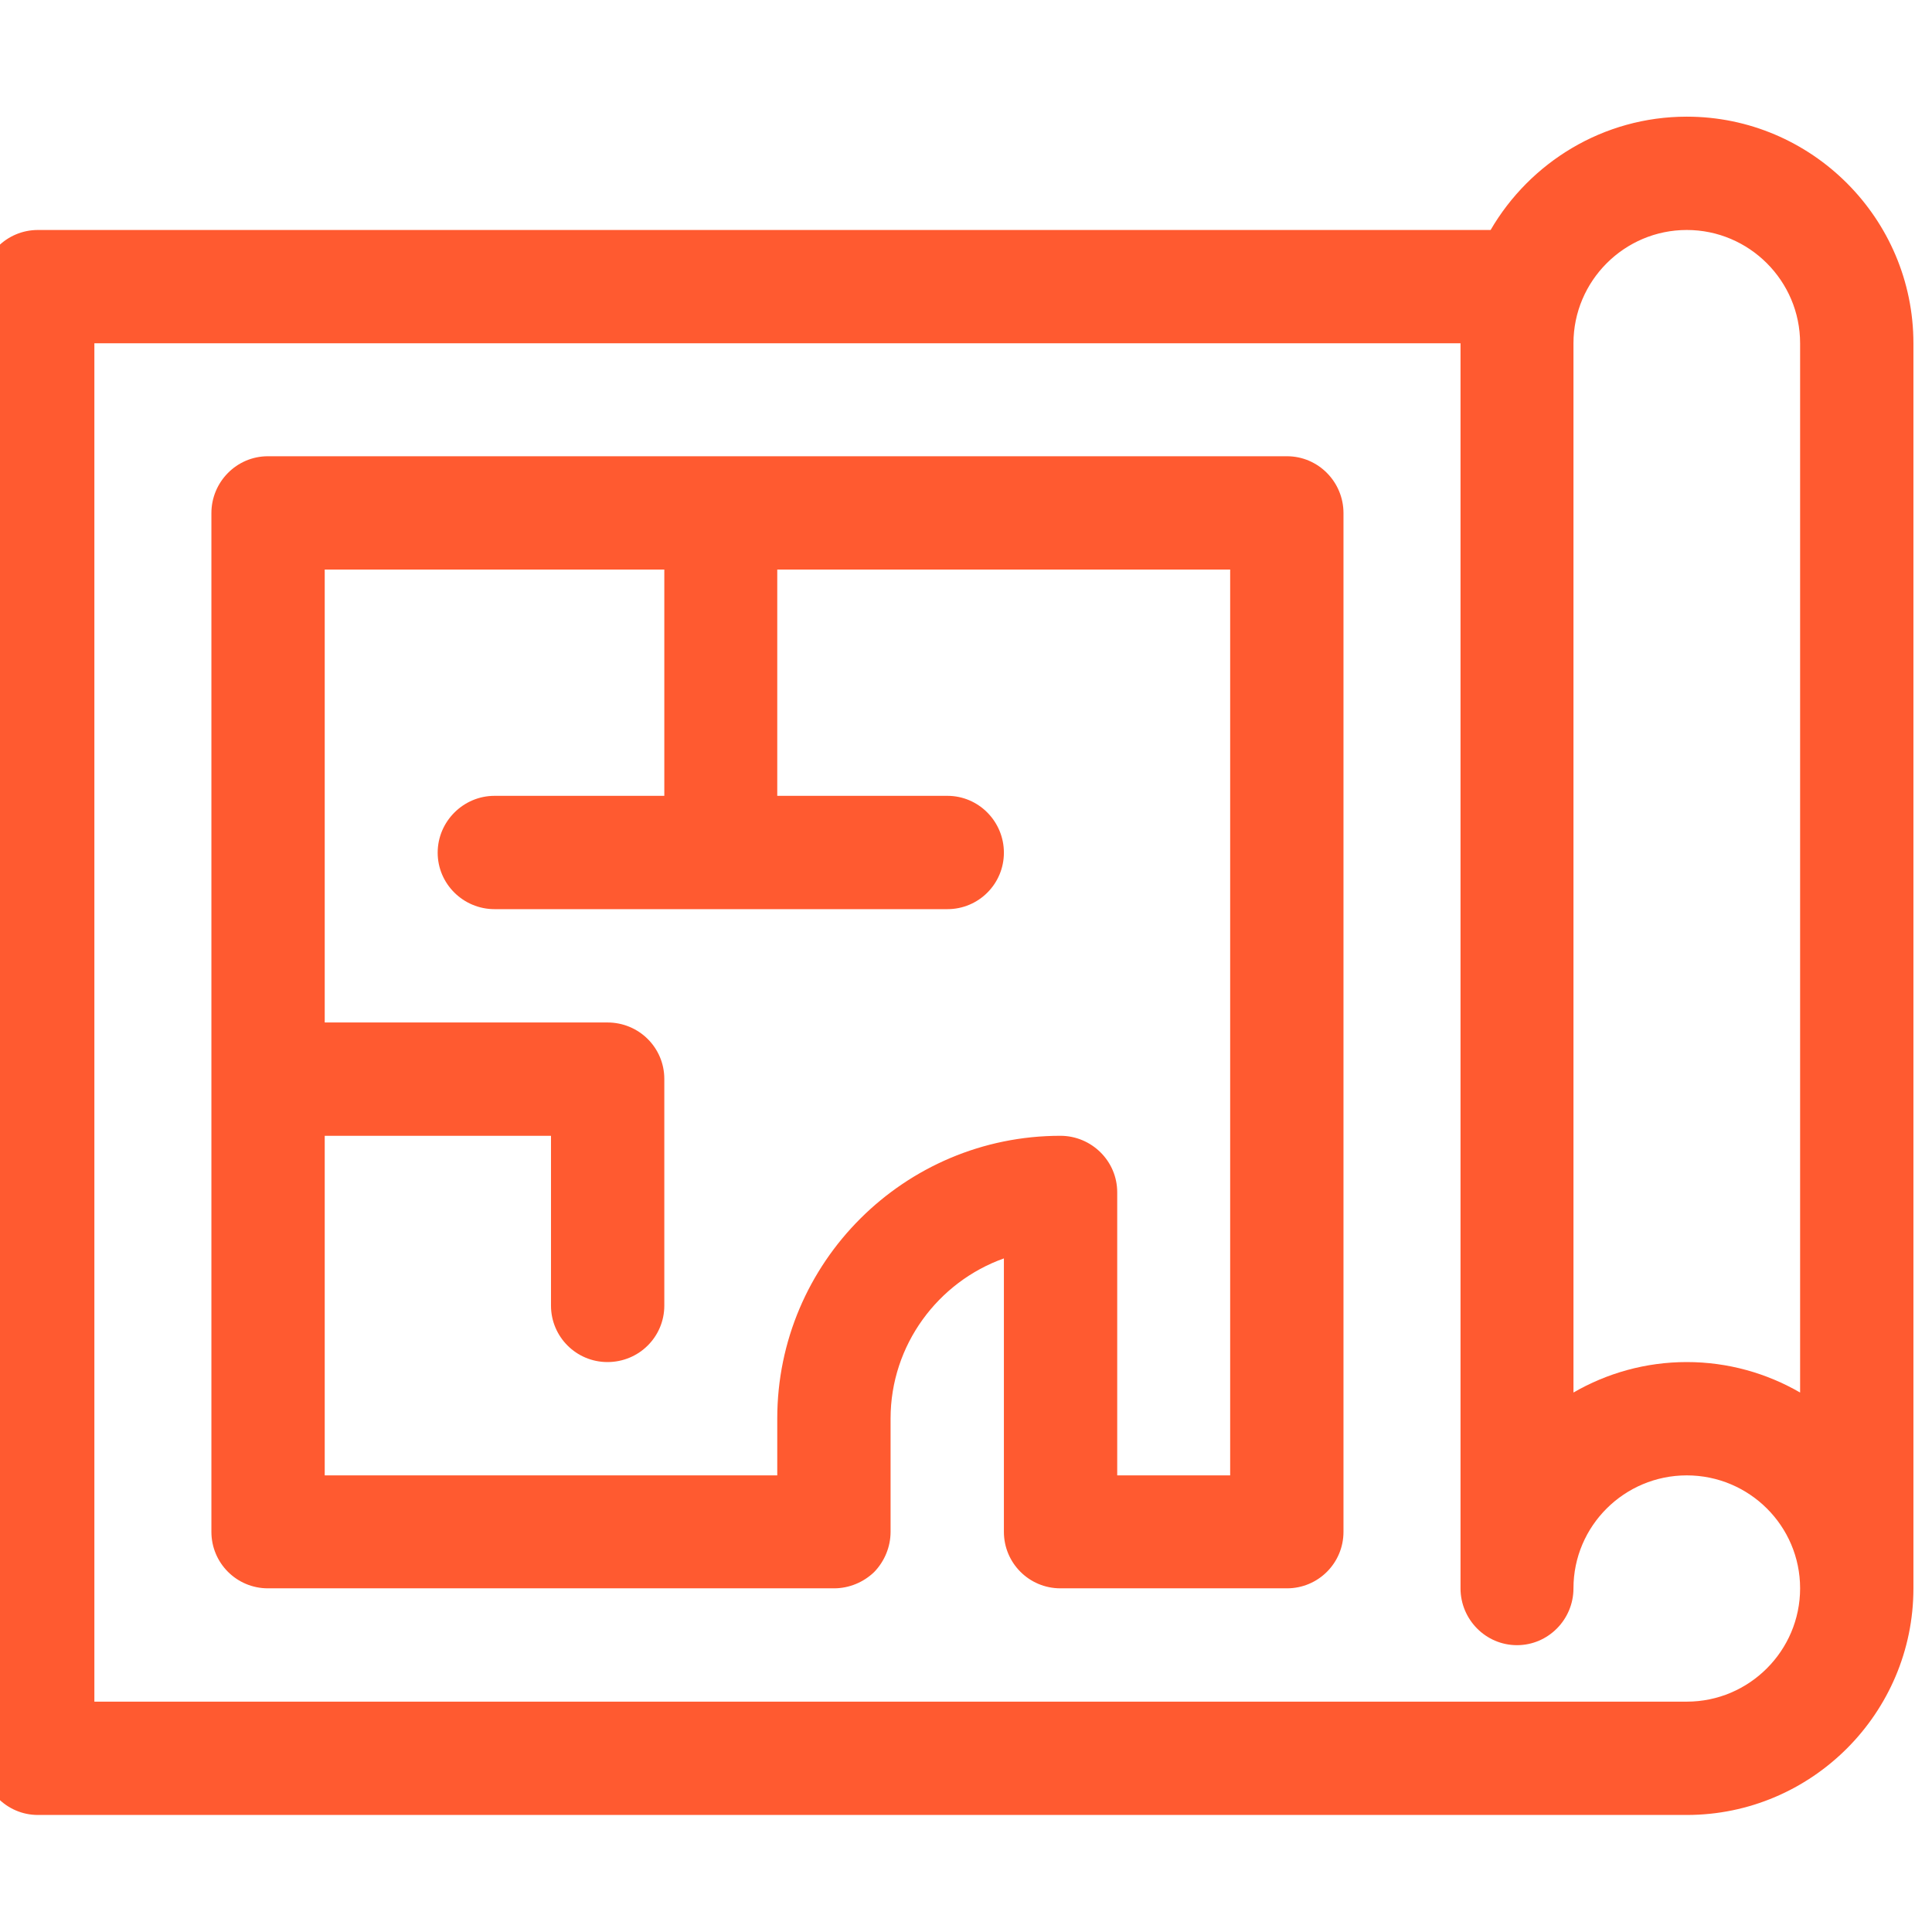 <svg width="52" height="52" viewBox="0 0 52 52" fill="none" xmlns="http://www.w3.org/2000/svg" xmlns:xlink="http://www.w3.org/1999/xlink">
	<desc>
			Created with Pixso.
	</desc>
	<defs>
		<clipPath id="clip35_762">
			<rect width="52" height="52" transform="translate(-0.5 0)" fill="white" fill-opacity="0"/>
		</clipPath>
	</defs>
	<g clip-path="url(#clip35_762)">
		<path d="M45.4 3.14C43.15 3.14 41.18 4.37 40.12 6.19L1.02 6.19C0.18 6.19 -0.5 6.87 -0.5 7.71L-0.5 47.32C-0.5 48.16 0.18 48.85 1.02 48.85L45.4 48.85C48.76 48.85 51.5 46.11 51.5 42.75L51.5 9.24C51.5 5.88 48.76 3.14 45.4 3.14ZM45.4 45.8C44.81 45.8 3.1 45.8 2.54 45.8L2.54 9.24L39.31 9.24L39.31 42.75C39.31 43.59 39.99 44.28 40.83 44.28C41.67 44.28 42.35 43.59 42.35 42.75C42.35 41.07 43.72 39.71 45.4 39.71C47.08 39.71 48.45 41.07 48.45 42.75C48.45 44.43 47.08 45.8 45.4 45.8ZM48.45 37.48C47.55 36.96 46.51 36.66 45.4 36.66C44.29 36.66 43.25 36.96 42.35 37.48L42.35 9.24C42.35 7.56 43.72 6.19 45.4 6.19C47.08 6.19 48.45 7.56 48.45 9.24L48.45 37.48Z" fill="#FF5A30" fill-opacity="1" fill-rule="nonzero"/>
		<path d="M34.64 12.28L7.21 12.28C6.37 12.28 5.69 12.97 5.69 13.81L5.69 41.23C5.69 42.07 6.37 42.75 7.21 42.75L22.45 42.75C22.85 42.75 23.24 42.59 23.53 42.31C23.81 42.02 23.97 41.63 23.97 41.23L23.97 38.18C23.97 36.2 25.25 34.5 27.02 33.87L27.02 41.23C27.02 42.07 27.7 42.75 28.54 42.75L34.64 42.75C35.48 42.75 36.16 42.07 36.16 41.23L36.16 13.81C36.16 12.97 35.48 12.28 34.64 12.28ZM33.11 39.71L30.07 39.71L30.07 32.09C30.07 31.25 29.38 30.57 28.54 30.57C24.34 30.57 20.92 33.98 20.92 38.18L20.92 39.71L8.74 39.71L8.74 30.57L14.83 30.57L14.83 35.14C14.83 35.98 15.51 36.66 16.35 36.66C17.2 36.66 17.88 35.98 17.88 35.14L17.88 29.04C17.88 28.2 17.2 27.52 16.35 27.52L8.74 27.52L8.74 15.33L17.88 15.33L17.88 21.42L13.31 21.42C12.47 21.42 11.78 22.11 11.78 22.95C11.78 23.79 12.47 24.47 13.31 24.47L19.4 24.47L25.5 24.47C26.34 24.47 27.02 23.79 27.02 22.95C27.02 22.11 26.34 21.42 25.5 21.42L20.92 21.42L20.92 15.33L33.11 15.33L33.11 39.71Z" fill="#FF5A30" fill-opacity="1" fill-rule="nonzero"/>
	</g>
</svg>
